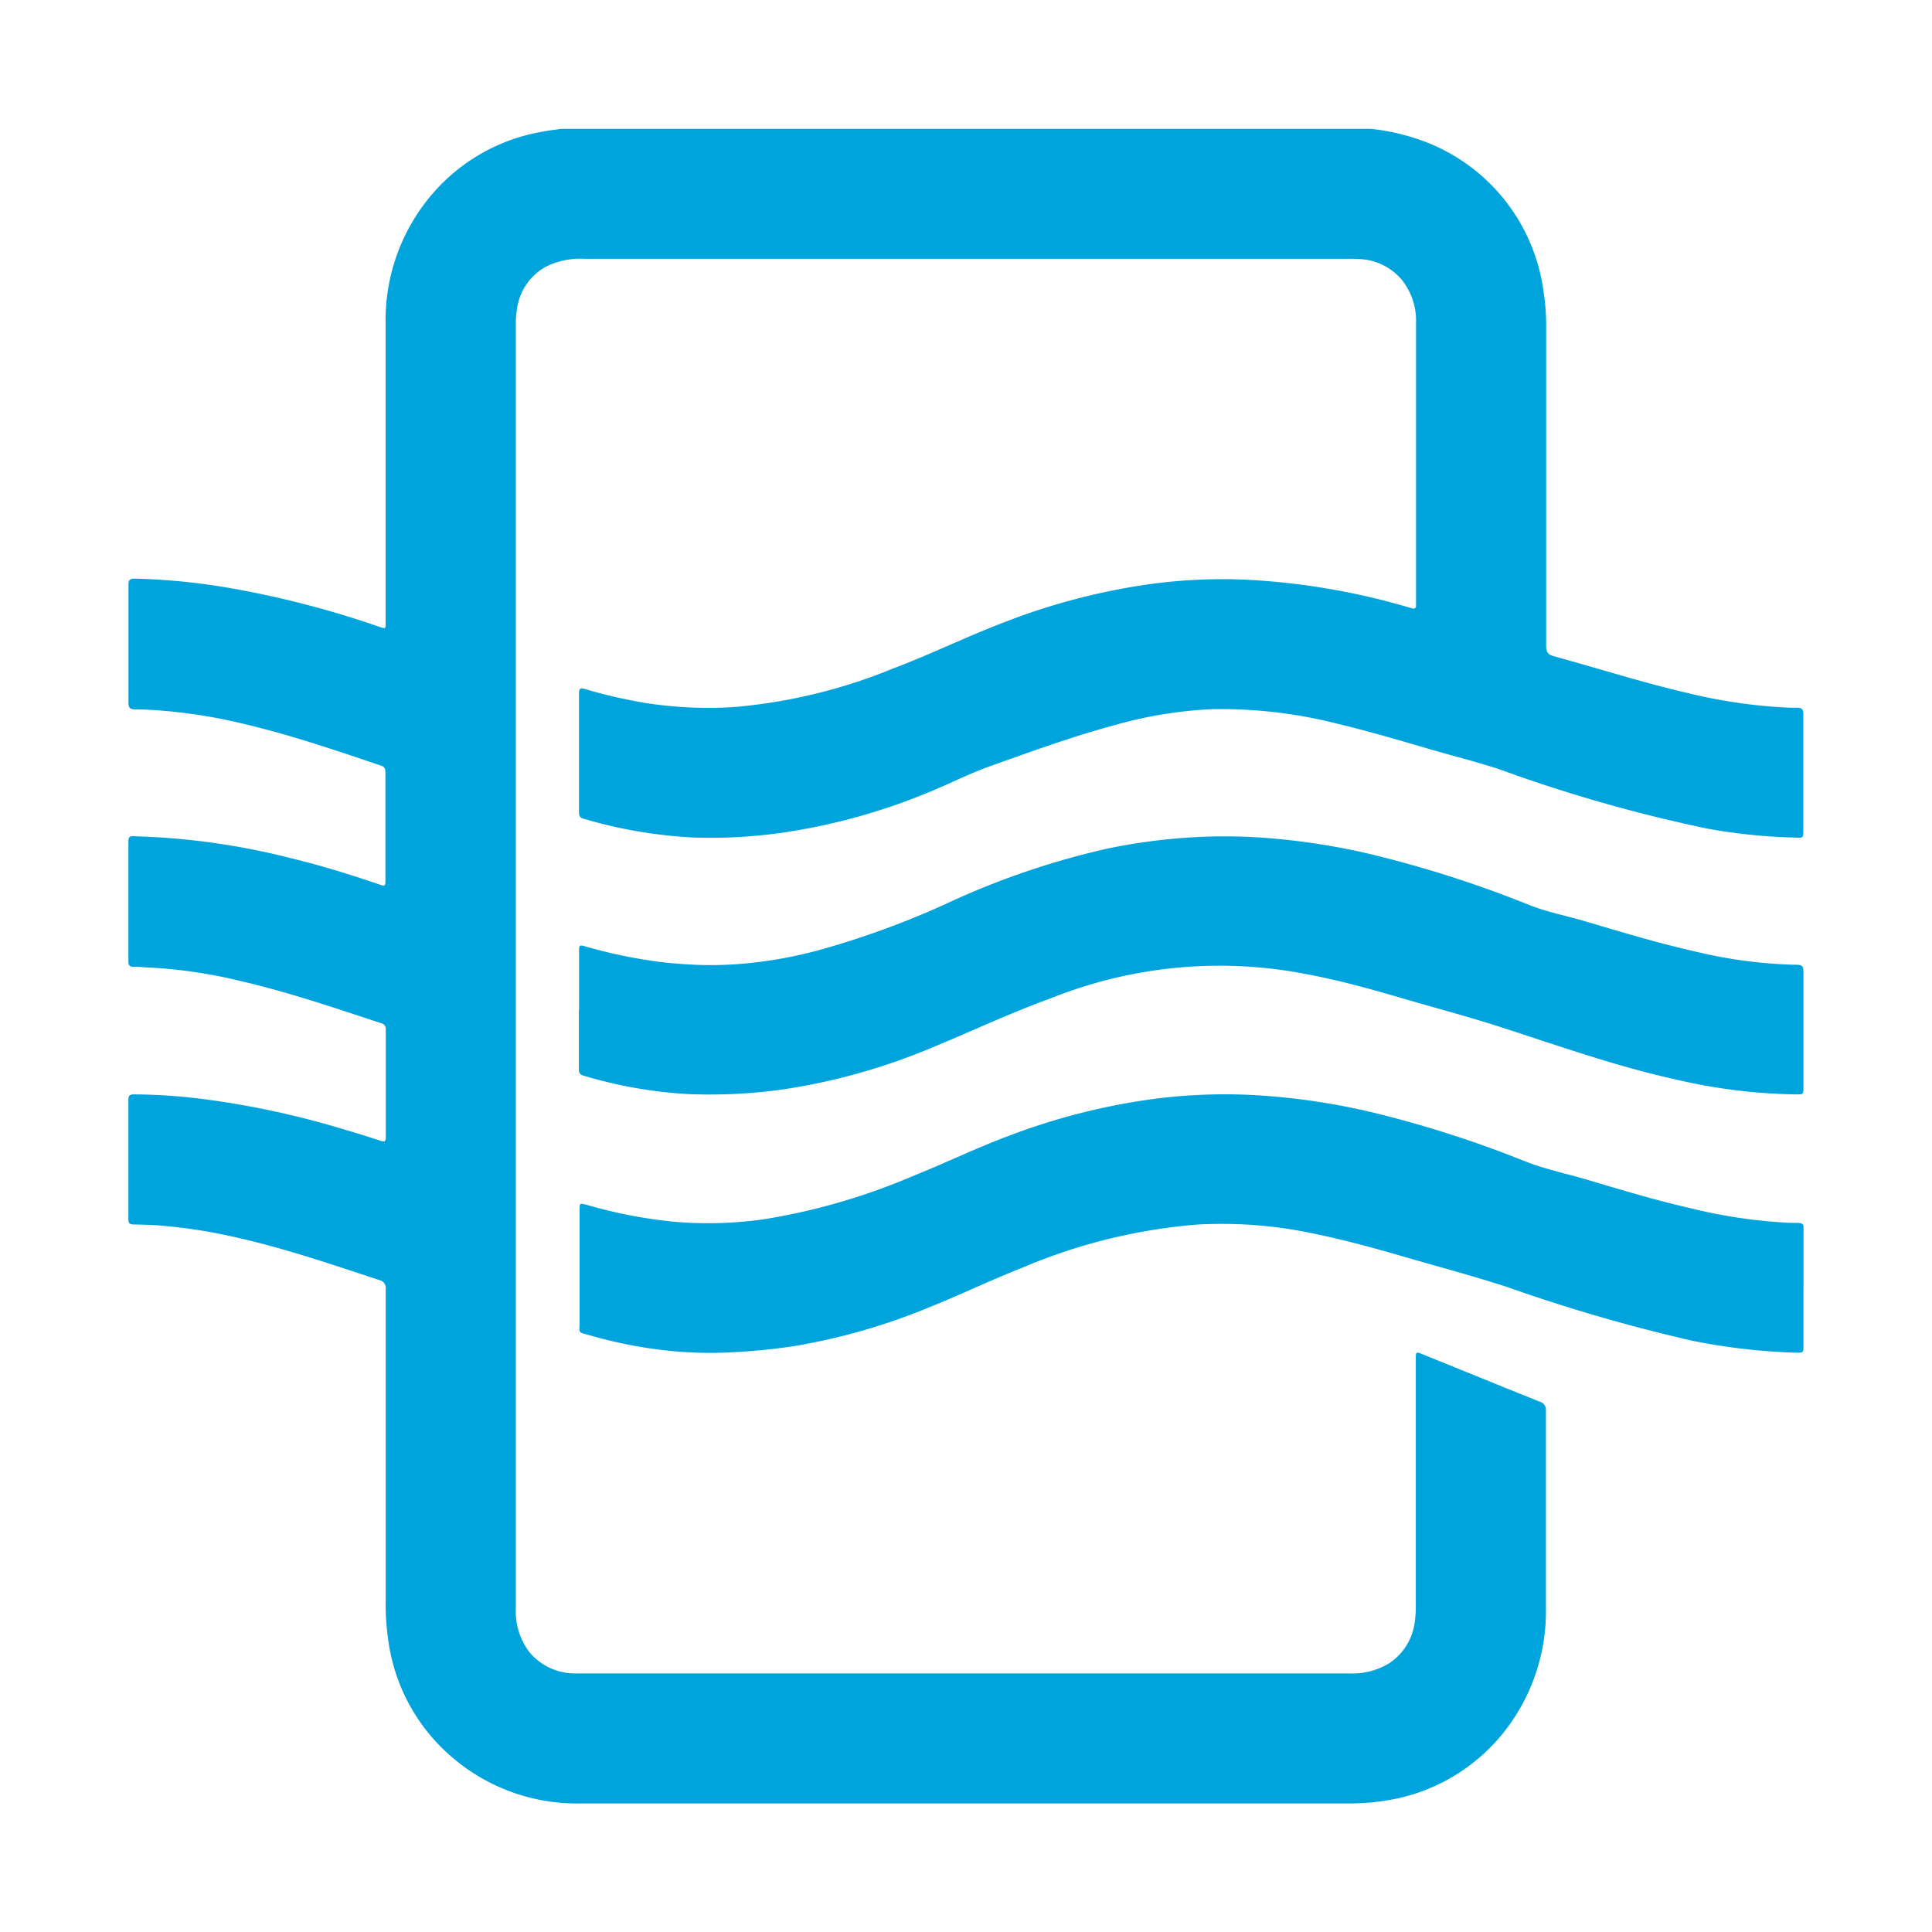 <svg id="home_black_24dp" xmlns="http://www.w3.org/2000/svg" xmlns:xlink="http://www.w3.org/1999/xlink" width="26.918" height="26.918" viewBox="0 0 26.918 26.918">
  <defs>
    <clipPath id="clip-path">
      <rect id="Rectangle_78706" data-name="Rectangle 78706" width="23.338" height="23.33" fill="#00A4DC"/>
    </clipPath>
  </defs>
  <path id="Path_1" data-name="Path 1" d="M0,0H26.918V26.918H0Z" fill="none"/>
  <g id="Group_60163" data-name="Group 60163" transform="translate(1.79 1.795)">
    <g id="Group_60163-2" data-name="Group 60163" transform="translate(0 0)" clip-path="url(#clip-path)">
      <path id="Path_23911" data-name="Path 23911" d="M17.309,0a3.047,3.047,0,0,1,.648.141,2.6,2.6,0,0,1,1.755,2.1,3.125,3.125,0,0,1,.04.552q0,2.206,0,4.41c0,.083.021.12.1.143.627.172,1.247.37,1.881.517a7.267,7.267,0,0,0,1.232.192c.094.005.187.013.28.01.067,0,.091.021.09.09,0,.353,0,.705,0,1.058v.562c0,.1,0,.106-.1.1a7.874,7.874,0,0,1-1.226-.123,20.89,20.89,0,0,1-2.9-.826c-.3-.1-.615-.178-.922-.267-.45-.131-.9-.265-1.354-.373a6.556,6.556,0,0,0-1.742-.2,5.954,5.954,0,0,0-1.345.22c-.6.162-1.184.375-1.768.584-.3.109-.59.26-.891.379A8.543,8.543,0,0,1,9.156,9.8a7.1,7.1,0,0,1-1.26.075,6.555,6.555,0,0,1-1.562-.265c-.055-.016-.057-.052-.057-.1V8.336c0-.158,0-.316,0-.474,0-.064.021-.075.079-.058A7.284,7.284,0,0,0,7.206,8a5.719,5.719,0,0,0,1.222.057,7.511,7.511,0,0,0,2.218-.535c.529-.2,1.035-.449,1.563-.65a9.034,9.034,0,0,1,2.055-.533,7.453,7.453,0,0,1,1.291-.058,9.764,9.764,0,0,1,2.274.384c.021.006.043.011.064.018s.045-.005.046-.036c0-.014,0-.03,0-.044q0-1.95,0-3.9a.911.911,0,0,0-.188-.587.813.813,0,0,0-.574-.3,1.913,1.913,0,0,0-.2-.005H6.359a1.09,1.09,0,0,0-.524.1.791.791,0,0,0-.422.6,1.208,1.208,0,0,0-.016.213q0,8.943,0,17.886a.939.939,0,0,0,.186.61.823.823,0,0,0,.61.3c.047,0,.094,0,.14,0H17a.992.992,0,0,0,.565-.141.81.81,0,0,0,.356-.573,1.511,1.511,0,0,0,.015-.25q0-1.695,0-3.389c0-.022,0-.044,0-.066,0-.05.016-.06.062-.041.168.07.338.137.507.206.385.156.771.314,1.158.468a.118.118,0,0,1,.086.126c0,.917,0,1.835,0,2.753a2.711,2.711,0,0,1-.5,1.611,2.6,2.6,0,0,1-1.706,1.064,3.291,3.291,0,0,1-.588.044H6.308a2.672,2.672,0,0,1-1.759-.61,2.6,2.6,0,0,1-.921-1.606,3.54,3.54,0,0,1-.044-.61q0-2.168,0-4.336a.114.114,0,0,0-.092-.131c-.646-.213-1.289-.433-1.954-.585a7.487,7.487,0,0,0-1.107-.175c-.121-.009-.241-.011-.362-.014-.049,0-.07-.018-.07-.07q0-.837,0-1.672c0-.057.025-.07.076-.07a7.745,7.745,0,0,1,.973.066,12.036,12.036,0,0,1,1.912.409c.185.054.368.111.551.171.054.018.074.013.074-.051q0-.751,0-1.5a.078.078,0,0,0-.062-.086c-.65-.214-1.3-.436-1.967-.59a6.872,6.872,0,0,0-1.27-.187c-.071,0-.142-.014-.214-.01-.054,0-.074-.019-.073-.074,0-.135,0-.271,0-.407V9.952c0-.092.008-.1.1-.095a9.854,9.854,0,0,1,2.168.306c.414.1.822.226,1.225.364.086.029.088.028.088-.06,0-.5,0-1,0-1.5,0-.047-.008-.077-.059-.094C2.9,8.663,2.283,8.452,1.645,8.3a7.35,7.35,0,0,0-1.26-.2c-.1-.006-.2-.012-.3-.011C.024,8.085,0,8.067,0,8q0-.825,0-1.65c0-.067.023-.084.087-.083A8.906,8.906,0,0,1,1.423,6.4,13.332,13.332,0,0,1,3.5,6.94c.082.028.083.027.083-.063q0-2.082,0-4.166a2.693,2.693,0,0,1,.566-1.7,2.6,2.6,0,0,1,1.61-.97C5.85.023,5.941.013,6.031,0Z" transform="translate(0 0)" fill="#00A4DC"/>
      <path id="Path_23912" data-name="Path 23912" d="M27.043,24.086v.807c0,.1,0,.1-.1.1a8.652,8.652,0,0,1-1.45-.167,23.426,23.426,0,0,1-2.588-.752c-.48-.155-.969-.285-1.454-.426-.433-.126-.868-.243-1.31-.331a6.122,6.122,0,0,0-1.552-.109,7.817,7.817,0,0,0-2.428.6c-.454.179-.894.392-1.347.572a8.662,8.662,0,0,1-1.852.524,8.7,8.7,0,0,1-.867.084,5.619,5.619,0,0,1-.885-.025,6.274,6.274,0,0,1-1.064-.209c-.191-.053-.155-.025-.155-.2,0-.516,0-1.031,0-1.547,0-.1,0-.1.1-.074a6.716,6.716,0,0,0,1.224.236,5.561,5.561,0,0,0,1.231-.033,8.855,8.855,0,0,0,2.109-.613c.451-.18.887-.394,1.344-.562a9.031,9.031,0,0,1,2.03-.509,7.775,7.775,0,0,1,1.291-.052,9.416,9.416,0,0,1,1.809.267,15.549,15.549,0,0,1,2.037.66c.278.109.571.17.857.254.482.143.963.289,1.452.4a7.17,7.17,0,0,0,1.239.194,2.421,2.421,0,0,0,.243.009c.07,0,.095.02.094.092,0,.272,0,.543,0,.814" transform="translate(-3.706 -7.941)" fill="#00A4DC"/>
      <path id="Path_23913" data-name="Path 23913" d="M9.985,18.1v-.821c0-.084.005-.089.083-.067a7.03,7.03,0,0,0,1.011.213c.127.016.255.028.382.036a5.136,5.136,0,0,0,.716,0,6.022,6.022,0,0,0,1.142-.194,11.969,11.969,0,0,0,1.776-.646,11.059,11.059,0,0,1,2.261-.773,8.246,8.246,0,0,1,1.067-.148,7.645,7.645,0,0,1,.99-.008,9.545,9.545,0,0,1,1.555.225,15.934,15.934,0,0,1,2.251.717c.25.1.516.15.773.226.5.148,1,.3,1.51.416a6.646,6.646,0,0,0,1.394.192c.148,0,.148.005.148.153v1.554c0,.1,0,.1-.1.1a7.788,7.788,0,0,1-1.7-.213c-.839-.186-1.647-.477-2.463-.739-.452-.145-.913-.265-1.369-.4-.414-.121-.829-.235-1.253-.316a6.319,6.319,0,0,0-3.614.334c-.573.206-1.123.47-1.687.7a8.632,8.632,0,0,1-2.009.561,7.306,7.306,0,0,1-1.356.068,6.3,6.3,0,0,1-1.451-.258c-.053-.014-.06-.047-.06-.094,0-.273,0-.548,0-.821" transform="translate(-3.707 -5.822)" fill="#00A4DC"/>
    </g>
  </g>
</svg>
